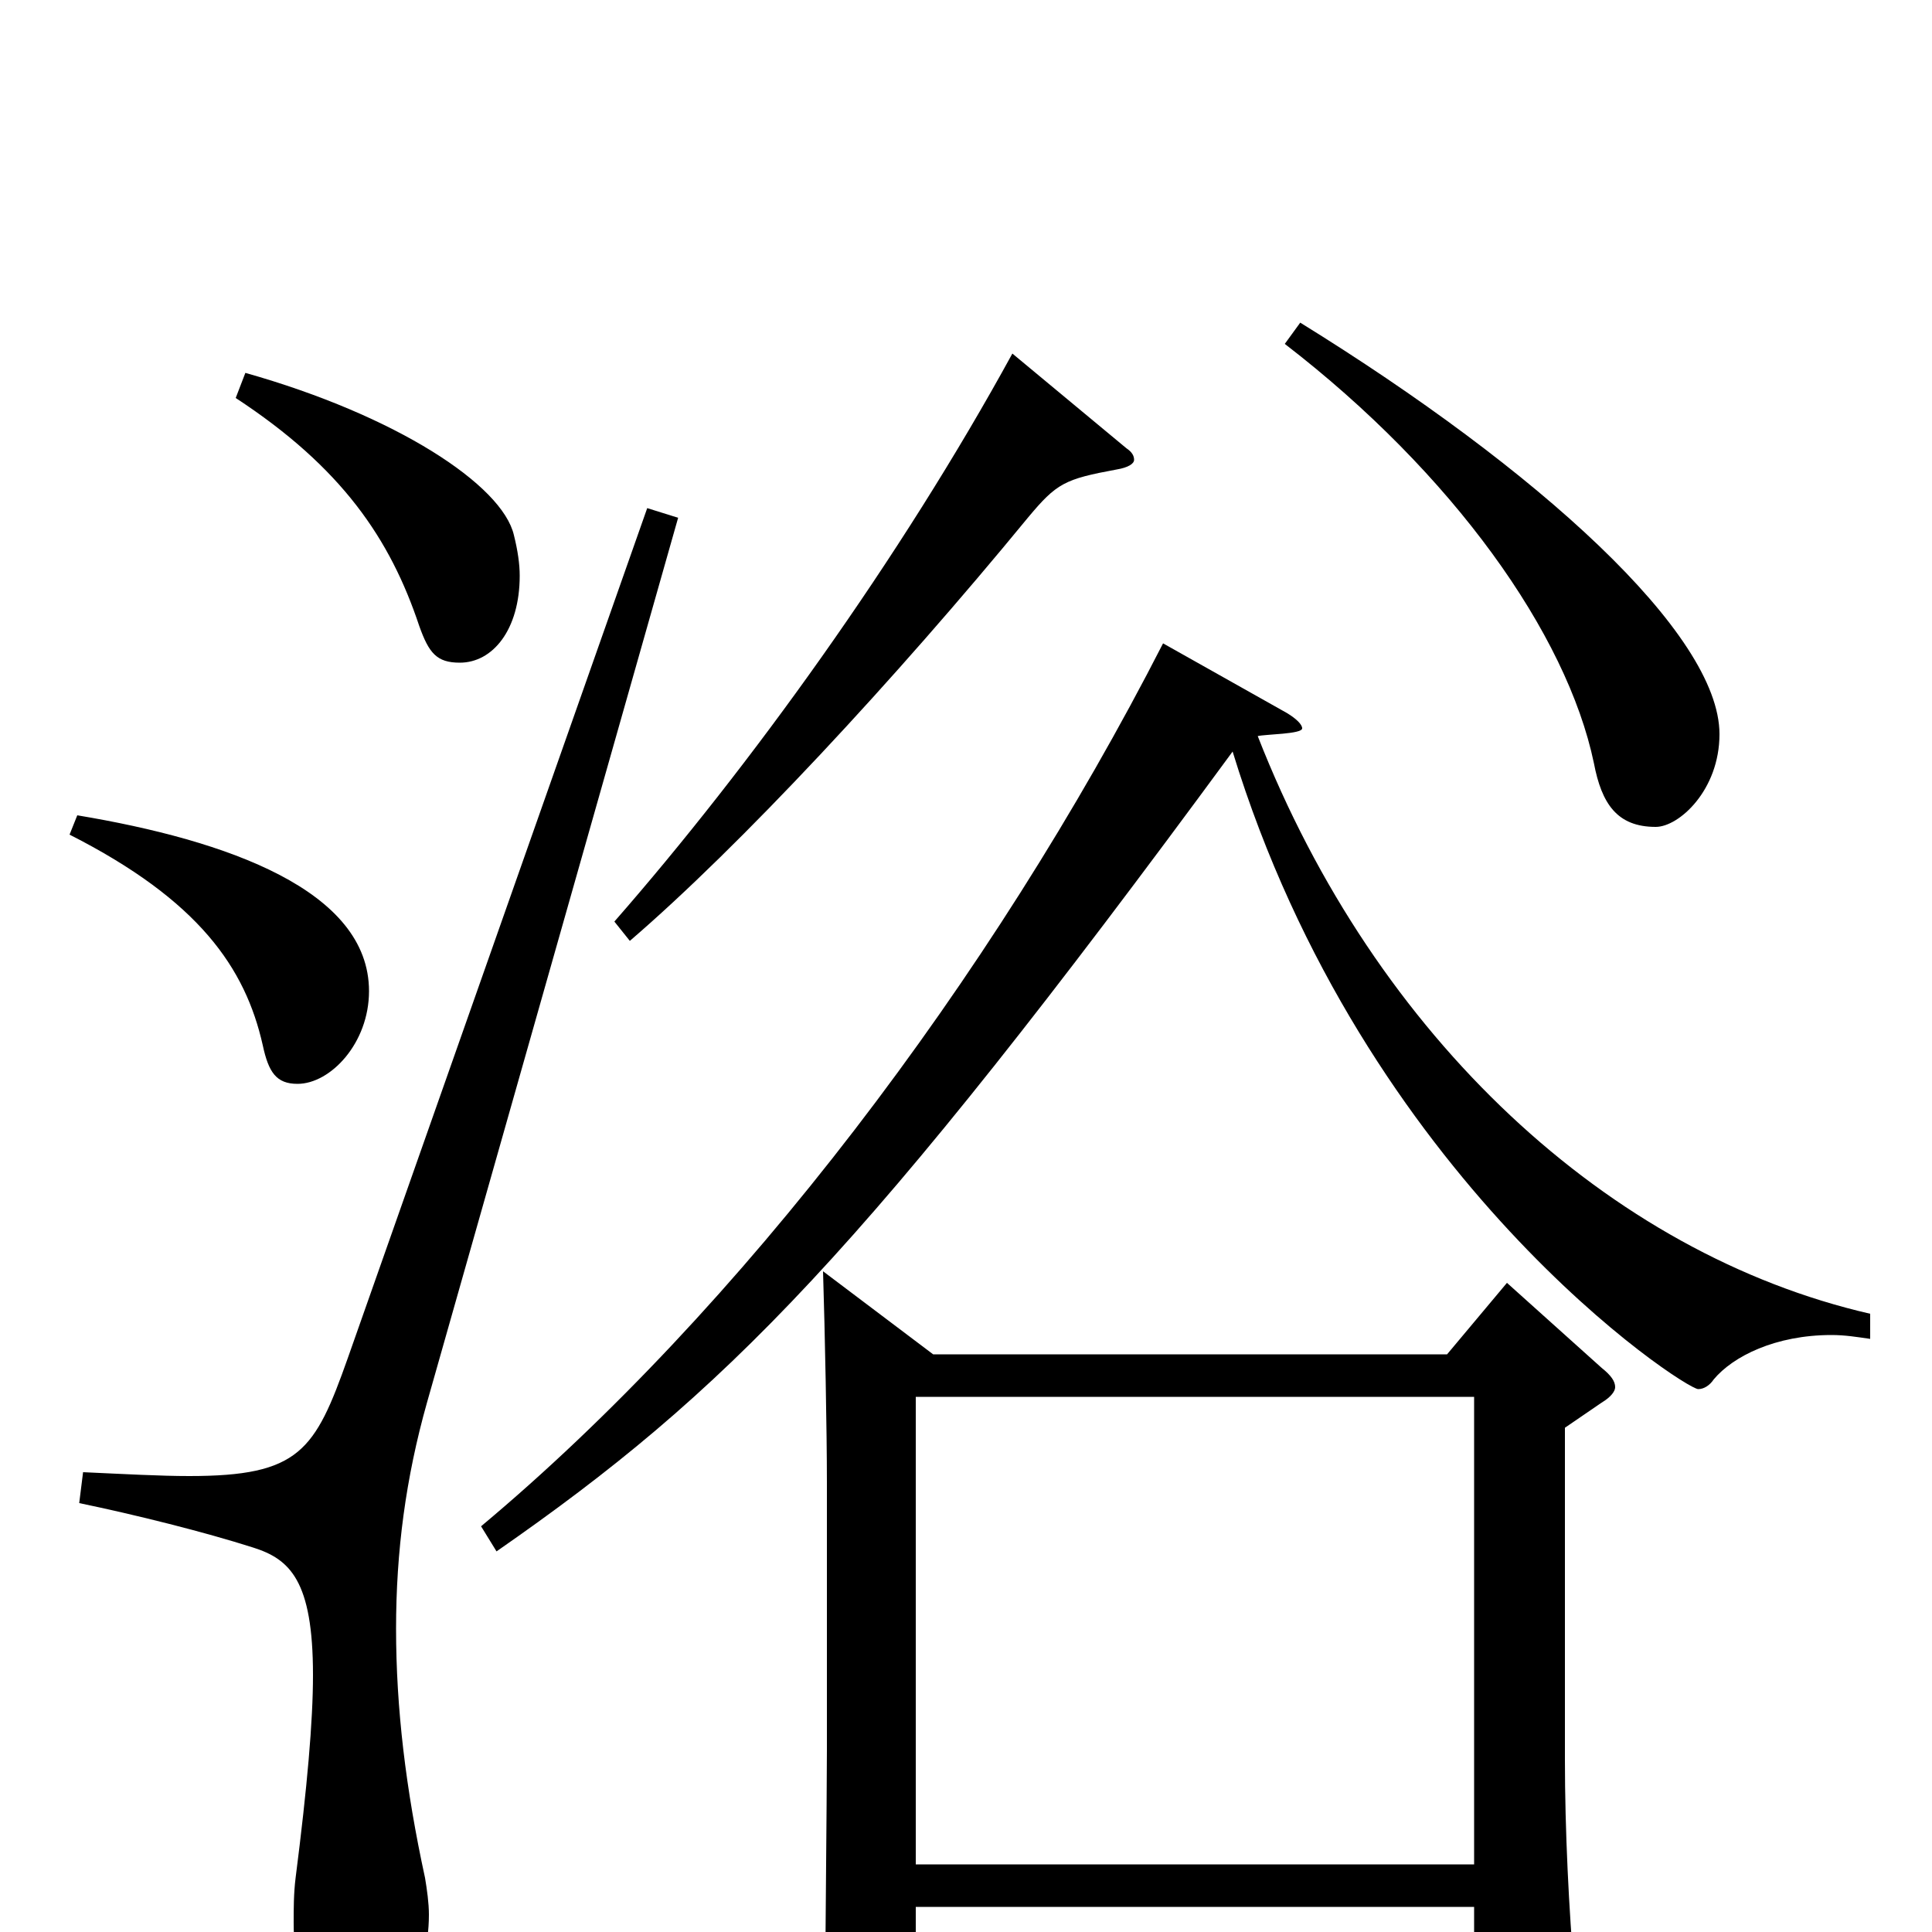<svg xmlns="http://www.w3.org/2000/svg" viewBox="0 -1000 1000 1000">
	<path fill="#000000" d="M780 -336L749 -299H483L426 -342C427 -310 428 -259 428 -233V-94C428 -72 427 26 427 46C427 63 429 69 436 69C441 69 447 67 455 64C474 57 474 55 474 38V-13H763V49C763 58 764 63 770 63C775 63 781 60 790 56C811 48 816 45 816 32C816 30 815 27 815 23C812 -12 810 -53 810 -89V-261L829 -274C834 -277 836 -280 836 -282C836 -285 834 -288 829 -292ZM474 -35V-277H763V-35ZM122 -794C177 -758 202 -721 217 -676C222 -662 226 -657 238 -657C255 -657 269 -674 269 -702C269 -708 268 -715 266 -723C260 -749 205 -785 127 -807ZM665 -822C752 -755 811 -672 825 -605C829 -584 837 -572 857 -572C869 -572 890 -591 890 -620C890 -672 796 -757 673 -833ZM524 -817C466 -711 388 -603 318 -523L326 -513C383 -562 463 -648 532 -732C547 -750 551 -752 578 -757C584 -758 587 -760 587 -762C587 -764 586 -766 583 -768ZM36 -568C103 -534 127 -499 136 -459C139 -445 143 -439 154 -439C171 -439 191 -460 191 -487C191 -539 118 -565 40 -578ZM968 -320C833 -351 712 -463 651 -619C655 -620 674 -620 674 -623C674 -625 671 -628 666 -631L602 -667C513 -493 383 -322 249 -210L257 -197C375 -279 447 -351 638 -611C706 -389 872 -281 879 -281C882 -281 885 -283 887 -286C897 -298 919 -309 948 -309C955 -309 961 -308 968 -307ZM335 -737L180 -297C163 -249 155 -236 98 -236C83 -236 65 -237 43 -238L41 -222C70 -216 106 -207 131 -199C150 -193 162 -182 162 -133C162 -109 159 -75 153 -28C152 -20 152 -12 152 -5C152 32 164 54 181 54C204 54 222 24 222 -9C222 -15 221 -22 220 -28C210 -74 205 -116 205 -157C205 -197 210 -235 221 -274L351 -732Z"/>
</svg>